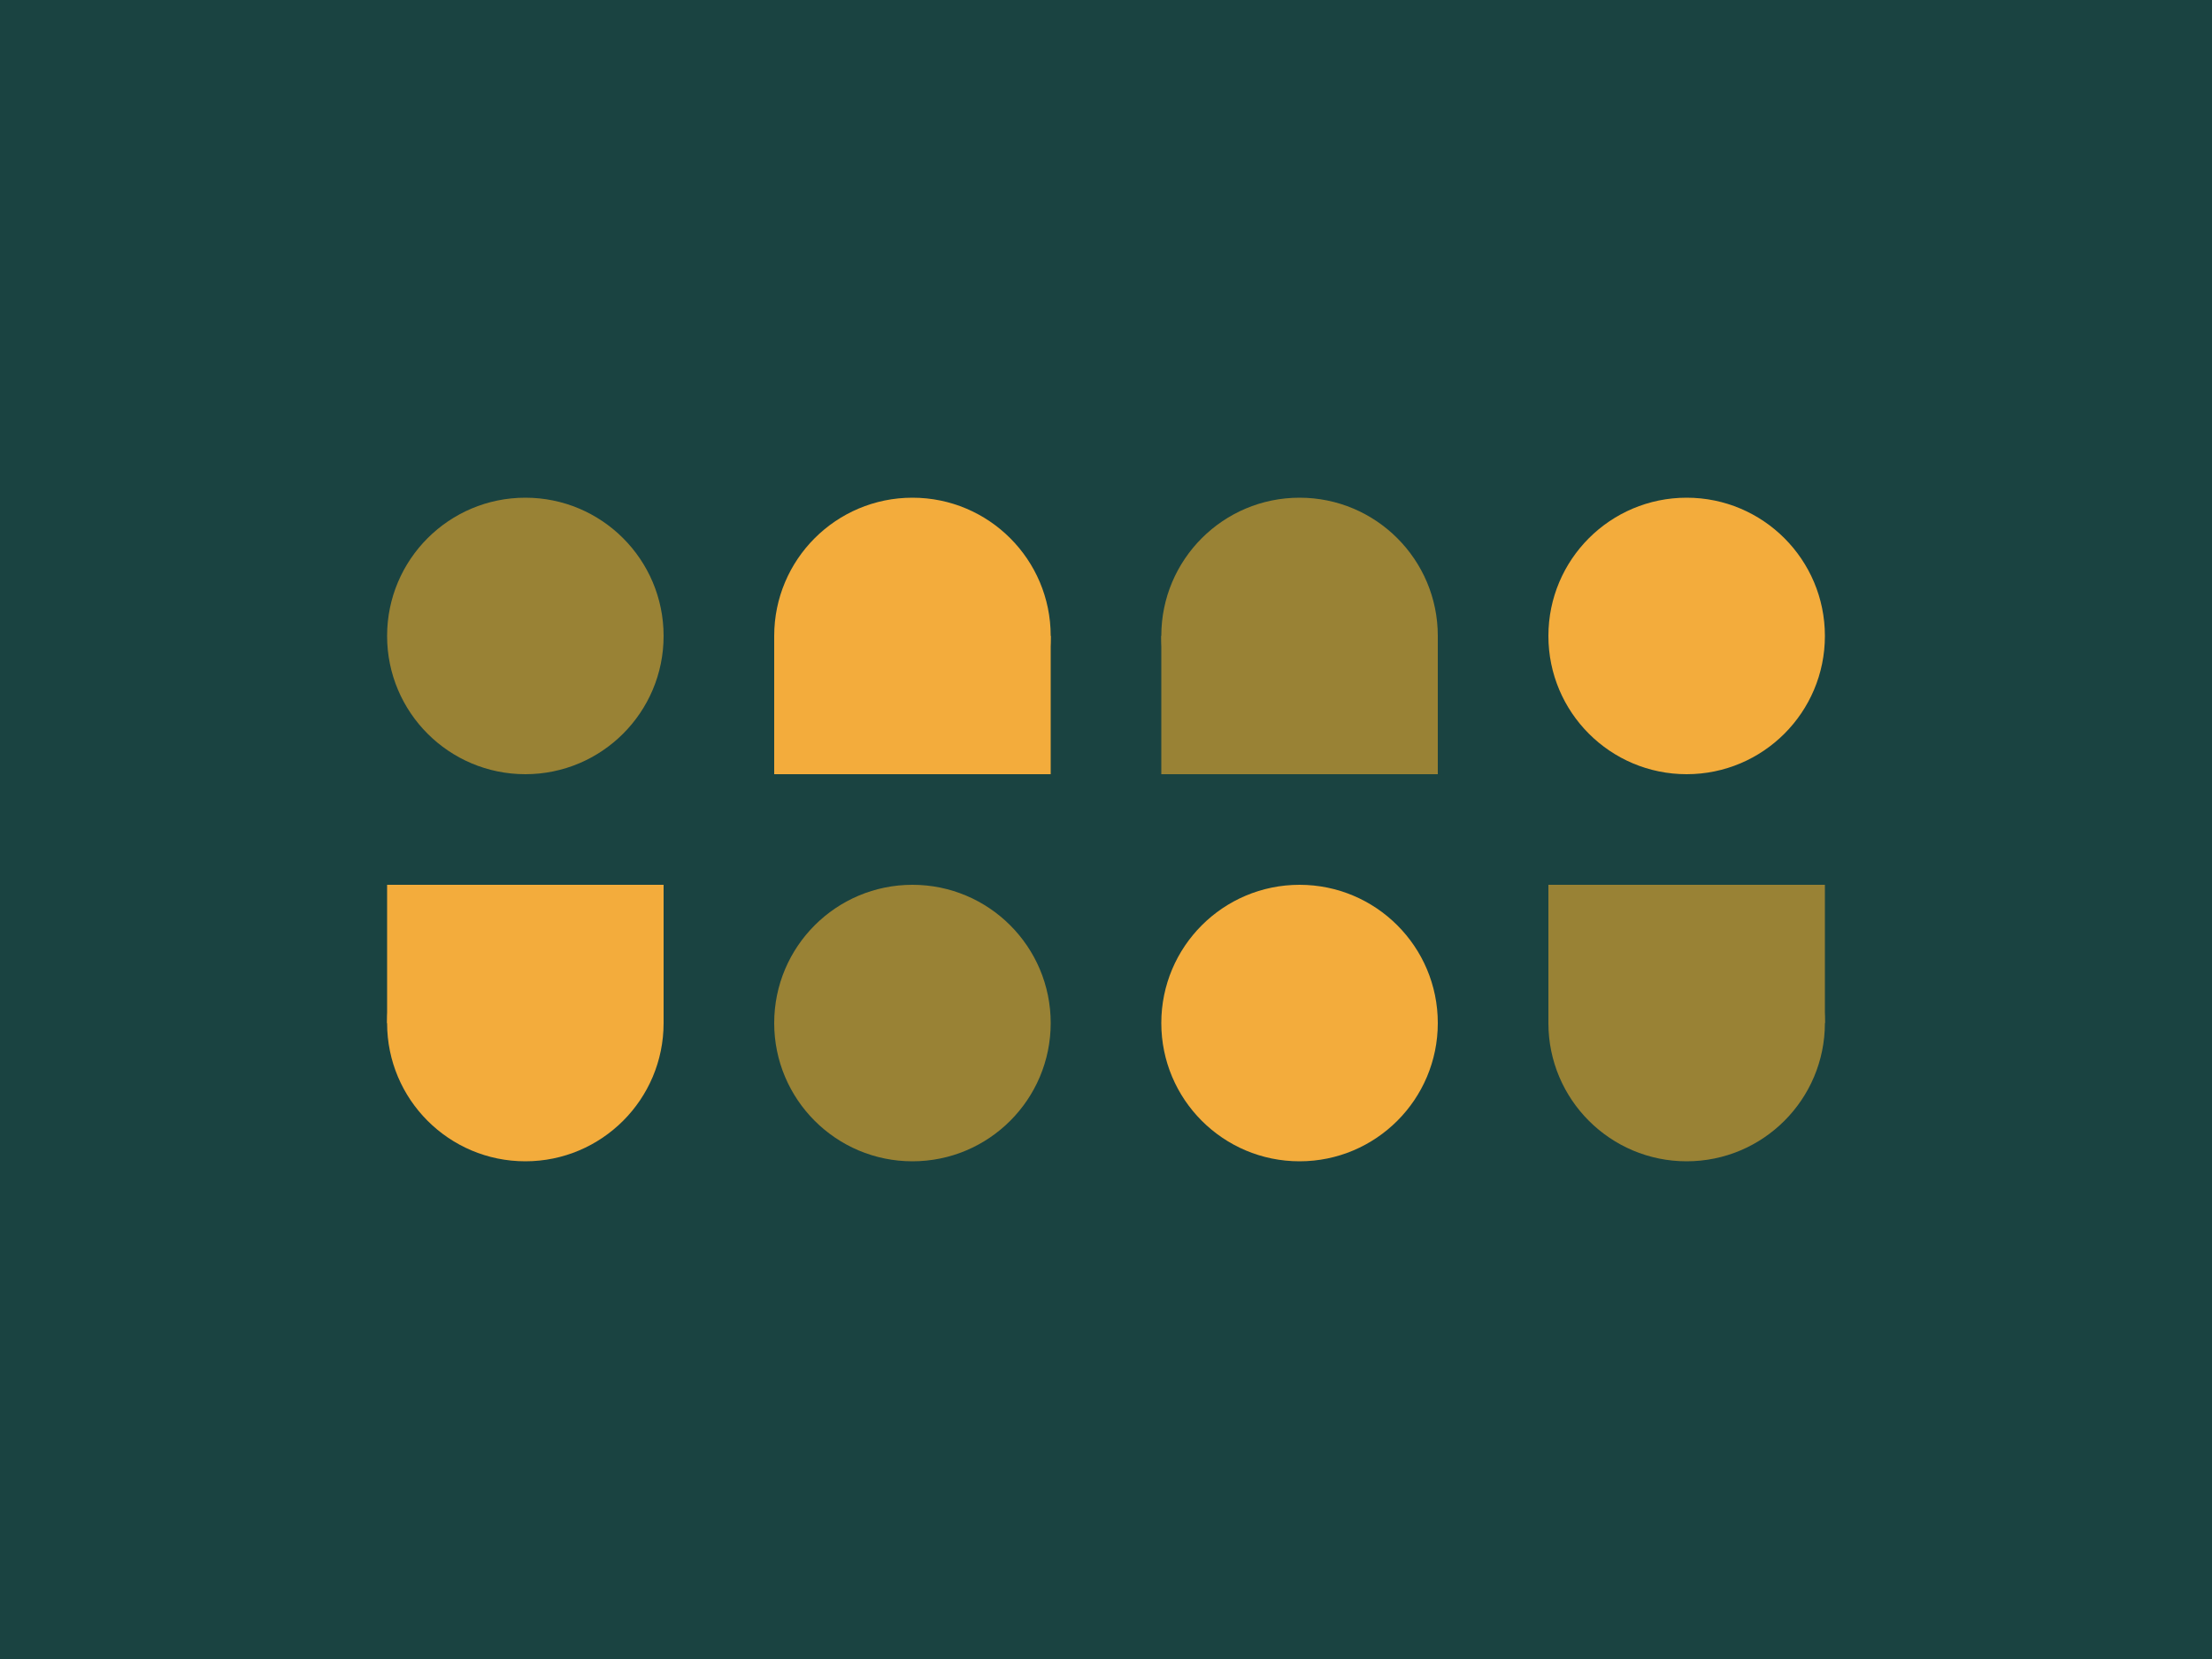 <svg viewBox="0 0 400 300" xmlns="http://www.w3.org/2000/svg">
	<symbol id="upcup" viewBox="0 0 2 2" width="50" height="50">
		<circle cx="1" cy="1" r="1" />
		<rect x="0" y="1" width="2" height="1" />
	</symbol>
	<symbol id="downcup" viewBox="0 0 2 2" width="50" height="50">
		<circle cx="1" cy="1" r="1" />
		<rect x="0" y="0" width="2" height="1" />
	</symbol>
	<rect x="0" y="0" width="400" height="300" fill="#1A4341" />

	<circle cx="95" cy="115" r="25" fill="#998235" />
	<use href="#upcup" x="140" y="90" fill="#F3AC3C" />
	<use href="#upcup" x="210" y="90" fill="#998235" />
	<circle cx="305" cy="115" r="25" fill="#F3AC3C" />

	<use href="#downcup" x="70" y="160" fill="#F3AC3C" />
	<circle cx="165" cy="185" r="25" fill="#998235" />
	<circle cx="235" cy="185" r="25" fill="#F3AC3C" />
	<use href="#downcup" x="280" y="160" fill="#998235" />
</svg>

